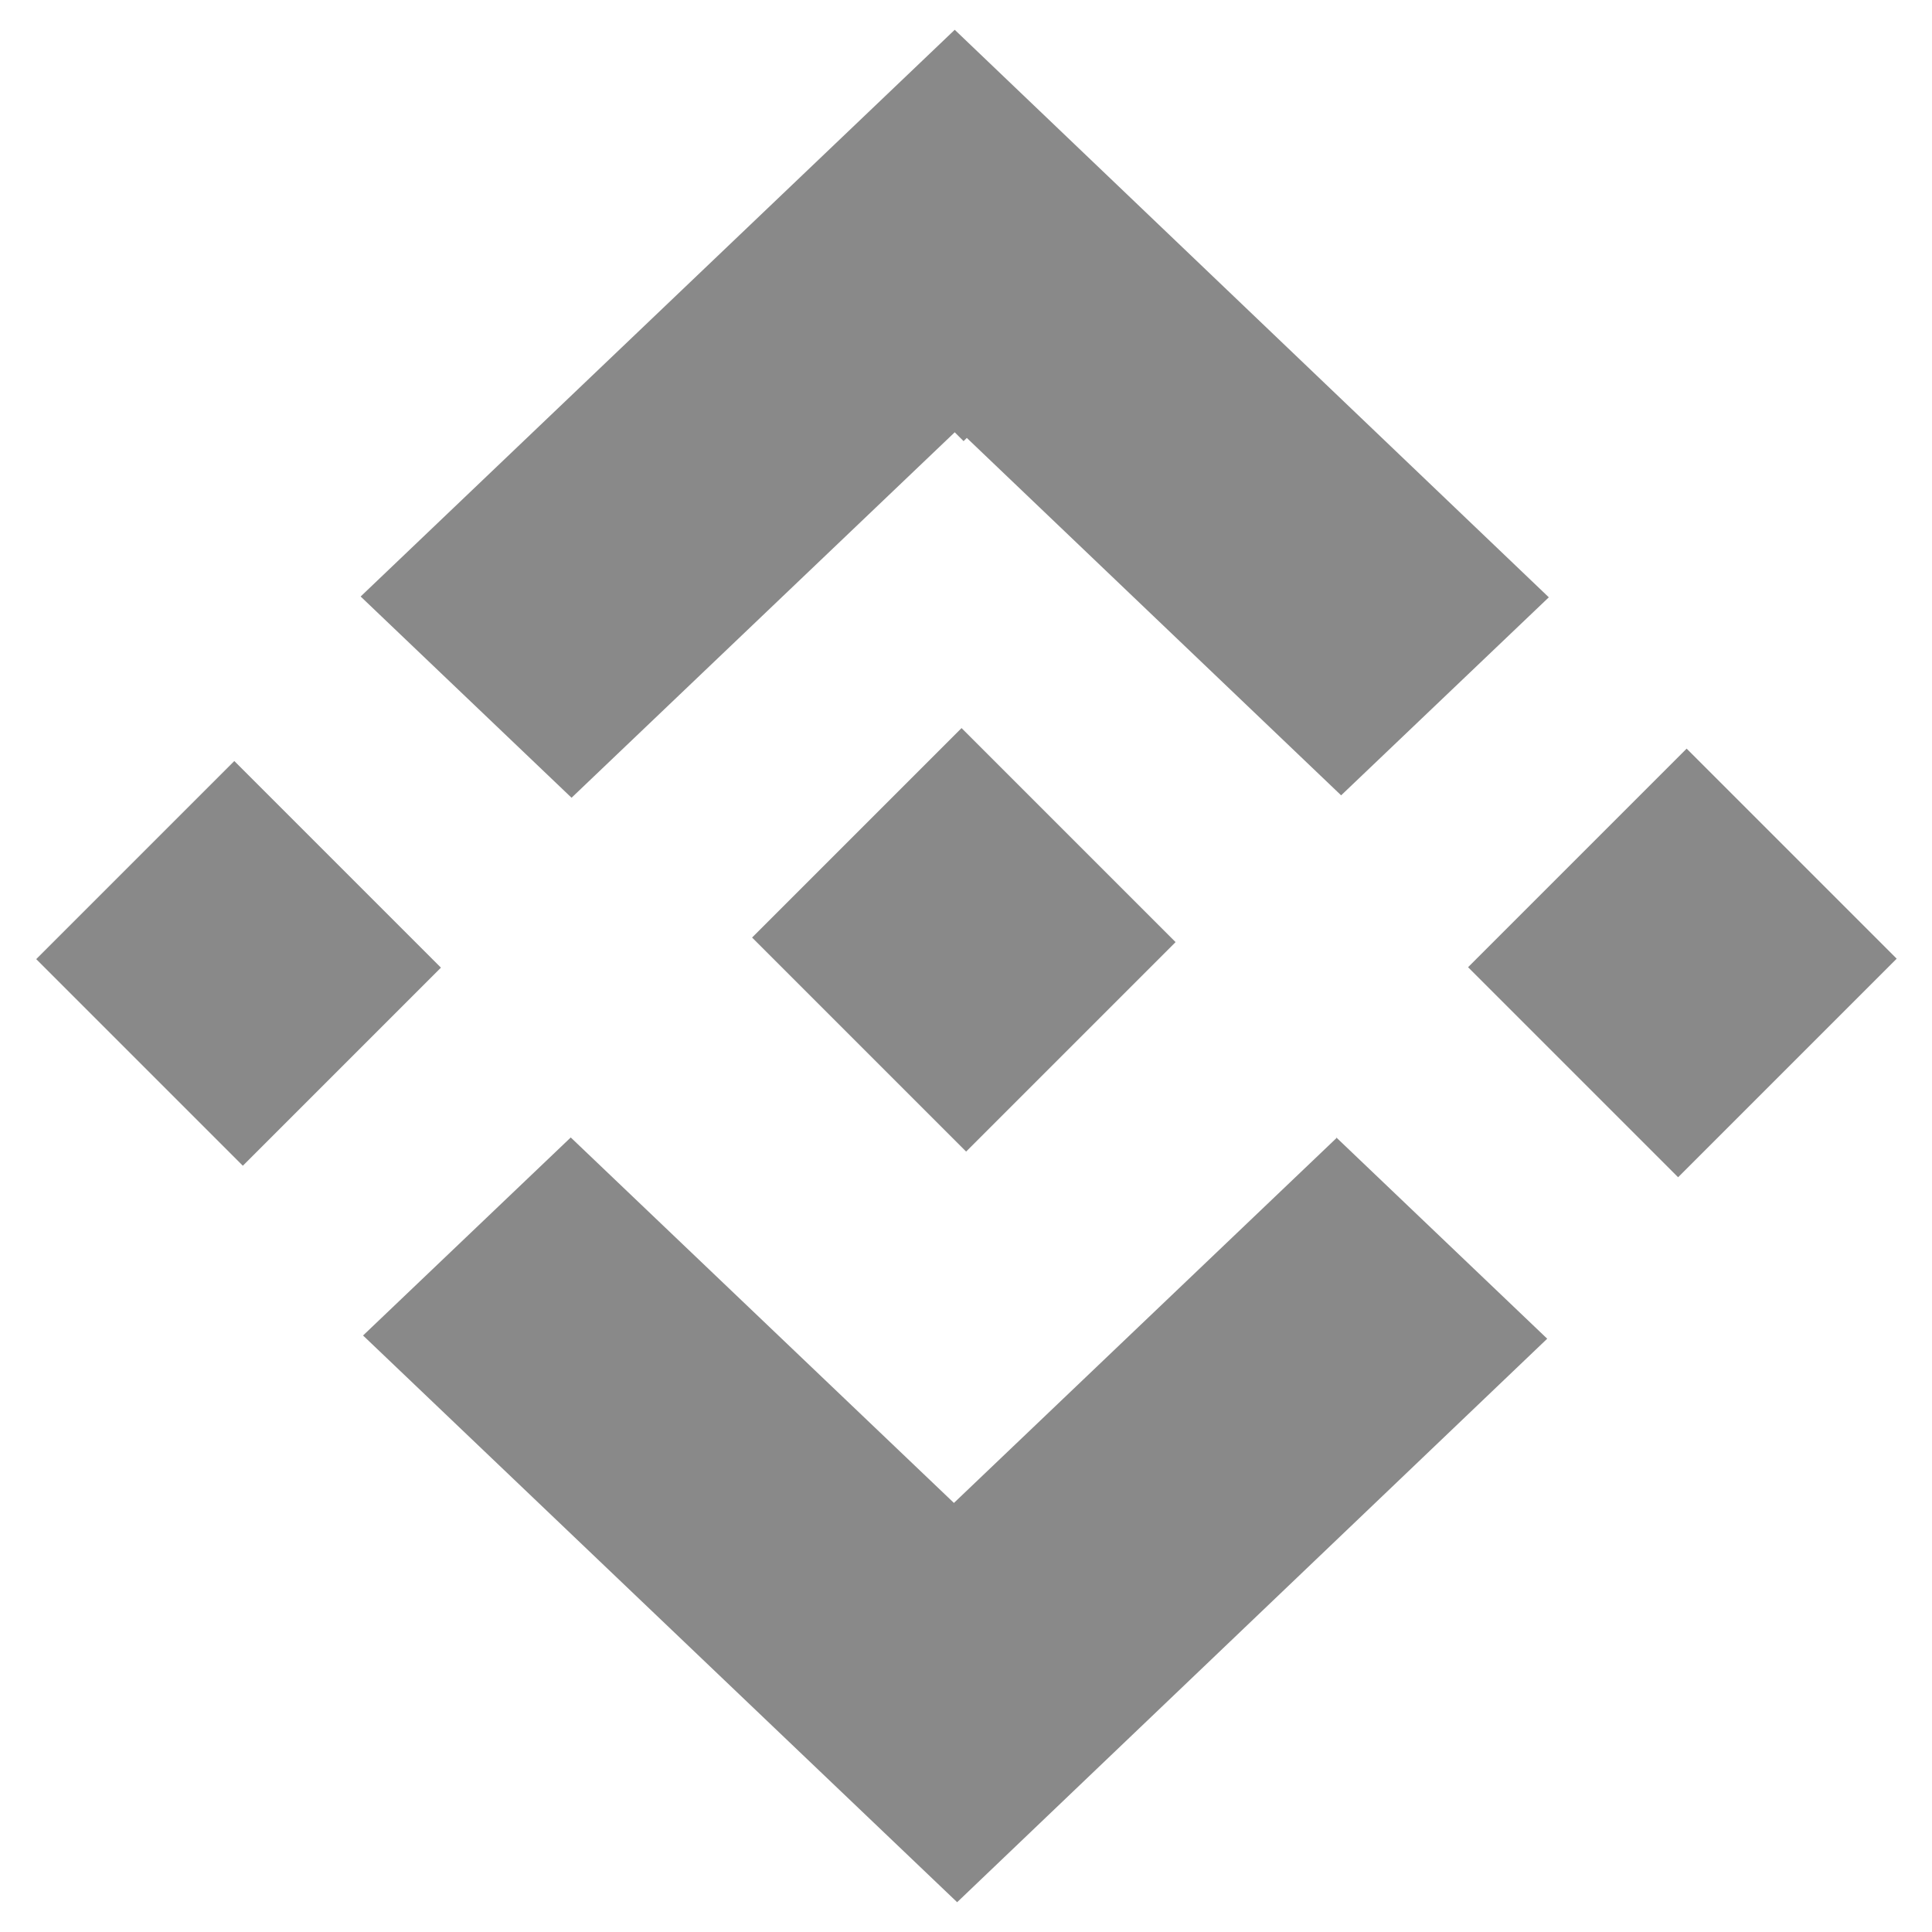 <?xml version="1.0" encoding="UTF-8"?><svg id="Layer_1" xmlns="http://www.w3.org/2000/svg" viewBox="0 0 24 24"><defs><style>.cls-1{fill:#898989;}</style></defs><g id="Group_29958"><g id="Group_4129"><g id="Group_3874"><g id="Group_3873"><rect id="Rectangle_27" class="cls-1" x="10.13" y="9.8" width="3.68" height="3.76" transform="translate(-4.75 11.88) rotate(-45)"/></g><path id="Path_23544" class="cls-1" d="M11.97,5.48l.04-.04,4.65,4.44,2.58-2.46L11.86,.37,4.48,7.41l2.62,2.5,4.76-4.54,.11,.11Z"/><path id="Path_23545" class="cls-1" d="M16.61,14.13l-4.76,4.54-4.76-4.54-2.58,2.46,7.38,7.04,7.33-7-2.62-2.5Z"/><rect id="Rectangle_28" class="cls-1" x="1.22" y="10.15" width="3.48" height="3.63" transform="translate(-7.59 5.6) rotate(-45)"/><rect id="Rectangle_29" class="cls-1" x="18.98" y="10.12" width="3.84" height="3.69" transform="translate(-2.34 18.28) rotate(-45)"/></g></g></g></svg>
